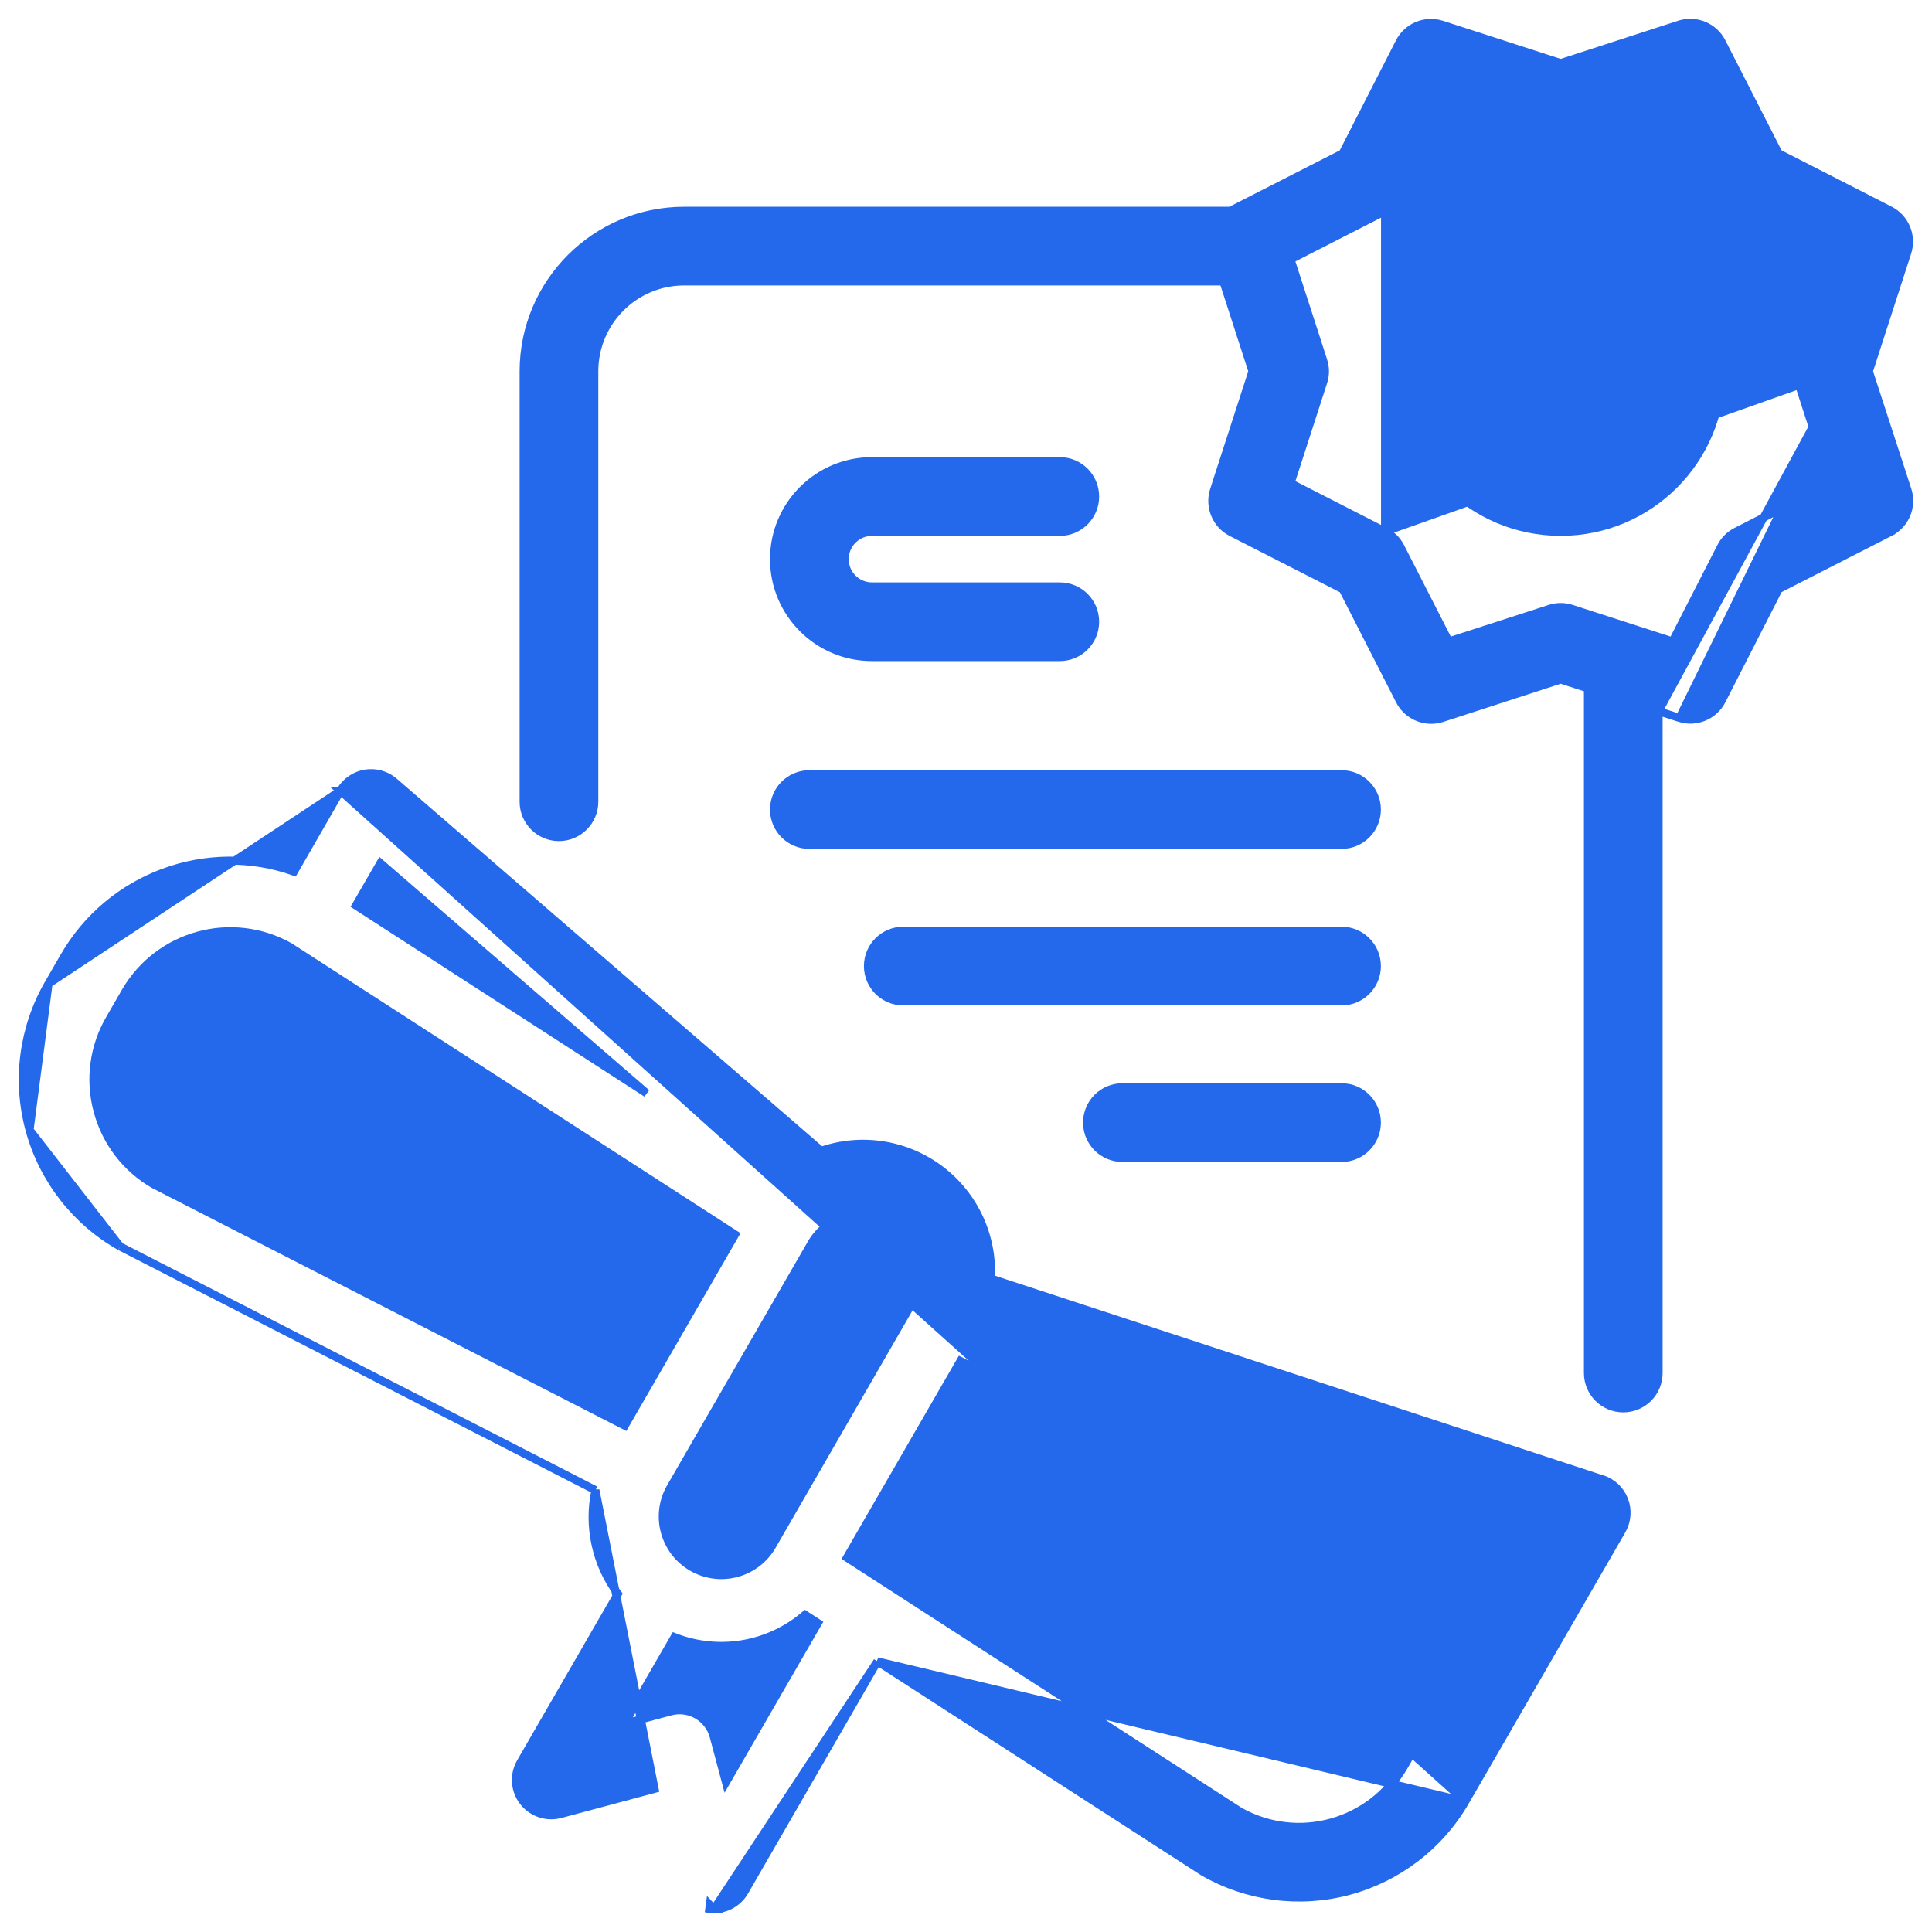<svg width="72" height="72" viewBox="0 0 72 72" fill="none" xmlns="http://www.w3.org/2000/svg">
<path d="M12.687 29.471L12.688 29.471C12.884 29.131 13.222 28.896 13.609 28.831C13.996 28.766 14.392 28.877 14.689 29.134L30.605 42.887C32.108 42.367 33.775 42.63 35.045 43.593C36.308 44.55 37.011 46.07 36.927 47.648L59.631 55.102L59.635 55.099L59.709 55.123C60.086 55.246 60.388 55.533 60.53 55.903L60.53 55.903C60.671 56.274 60.638 56.688 60.44 57.032L60.44 57.032L55.191 66.126L55.191 66.126L54.607 67.134L12.687 29.471ZM12.687 29.471L10.954 32.482C7.716 31.337 4.112 32.661 2.391 35.648L1.808 36.657L1.808 36.657M12.687 29.471L1.808 36.657M1.808 36.657C0.855 38.308 0.6 40.271 1.101 42.111L1.101 42.111M1.808 36.657L1.101 42.111M1.101 42.111C1.603 43.95 2.818 45.514 4.477 46.453L4.477 46.453M1.101 42.111L4.477 46.453M4.477 46.453L4.483 46.456M4.477 46.453L4.483 46.456M4.483 46.456L22.19 55.533M4.483 46.456L22.19 55.533M26.605 71.151H26.604C26.547 71.15 26.49 71.146 26.433 71.138C26.433 71.138 26.433 71.138 26.433 71.138L26.453 70.99L26.605 71.151ZM26.605 71.151C27.076 71.151 27.511 70.9 27.747 70.493L27.747 70.492L32.698 61.915M26.605 71.151L32.698 61.915M32.698 61.915L44.83 69.752L44.83 69.752L44.836 69.756C46.479 70.705 48.432 70.962 50.265 70.471C52.098 69.979 53.66 68.779 54.607 67.135L32.698 61.915ZM22.19 55.533C21.903 56.882 22.208 58.289 23.027 59.399L19.403 65.676C19.137 66.137 19.174 66.713 19.499 67.136C19.823 67.558 20.37 67.744 20.884 67.606C20.885 67.606 20.885 67.606 20.885 67.606L24.394 66.665L22.19 55.533ZM31.562 45.32C32.086 45.179 32.643 45.239 33.124 45.484L33.218 45.539C34.262 46.142 34.619 47.477 34.016 48.521L34.016 48.521L28.767 57.62C28.767 57.62 28.767 57.62 28.767 57.62C28.16 58.655 26.831 59.006 25.792 58.406C24.753 57.806 24.392 56.48 24.985 55.437C24.986 55.437 24.986 55.437 24.986 55.436L30.235 46.345L30.235 46.344C30.523 45.84 31.001 45.471 31.562 45.321L31.562 45.32ZM3.637 41.402L3.636 41.401C3.324 40.244 3.486 39.01 4.088 37.974L4.088 37.974L4.671 36.964L4.671 36.964C5.907 34.824 8.632 34.074 10.788 35.28L27.396 46.005L23.283 53.13L5.736 44.141C4.699 43.545 3.943 42.559 3.637 41.402ZM27.054 66.422L26.597 64.712L26.597 64.712C26.409 64.01 25.687 63.593 24.984 63.782L23.273 64.24L25.138 61.01C26.789 61.655 28.663 61.335 30.006 60.178L30.482 60.485L27.054 66.422ZM55.661 60.043C55.083 58.48 53.972 57.166 52.52 56.335L52.52 56.335L52.513 56.331L48.205 54.128L57.344 57.128L55.661 60.043ZM14.177 32.167L24.096 40.741L13.265 33.746L14.177 32.167ZM46.205 67.507L31.563 58.048L35.794 50.721L51.256 58.65C53.413 59.898 54.152 62.658 52.906 64.817C52.906 64.817 52.906 64.817 52.906 64.817L52.323 65.826C51.086 67.965 48.361 68.714 46.205 67.507Z" fill="#2468EB" stroke="#2468EB" stroke-width="0.3"/>
<path d="M71.079 9.411L71.079 9.411L69.647 13.838L71.086 18.258L71.086 18.258C71.286 18.875 71.007 19.545 70.428 19.838L70.428 19.838L70.36 19.704L70.428 19.838L66.285 21.954L64.169 26.097C63.877 26.675 63.206 26.955 62.589 26.755L71.079 9.411ZM71.079 9.411C71.279 8.794 71 8.124 70.421 7.831C70.421 7.831 70.421 7.831 70.421 7.831L66.283 5.716L64.167 1.573C63.874 0.995 63.204 0.715 62.586 0.915L62.586 0.915L58.161 2.352L53.733 0.919L53.733 0.919C53.117 0.72 52.446 0.999 52.154 1.578L50.04 5.716L45.897 7.832L45.897 7.832L45.893 7.834C45.881 7.841 45.87 7.848 45.862 7.855H25.497H25.496C22.194 7.858 19.518 10.535 19.514 13.838V13.838V29.878C19.514 30.605 20.103 31.195 20.83 31.195C21.558 31.195 22.147 30.605 22.147 29.878V13.838C22.147 11.987 23.647 10.488 25.497 10.488H45.592L46.676 13.838L45.243 18.264C45.243 18.264 45.243 18.264 45.243 18.264C45.044 18.881 45.323 19.551 45.901 19.844C45.902 19.844 45.902 19.844 45.902 19.844L50.045 21.96L52.161 26.103C52.453 26.681 53.124 26.961 53.741 26.761L53.741 26.761L58.161 25.323L59.178 25.652V51.169C59.178 51.896 59.767 52.485 60.494 52.485C61.222 52.485 61.811 51.896 61.811 51.169V26.504M71.079 9.411L61.811 26.504M61.811 26.504L62.589 26.755L61.811 26.504ZM67.01 13.432L67.01 13.432L68.229 9.668L64.706 7.867C64.706 7.867 64.706 7.867 64.706 7.867C64.459 7.741 64.258 7.54 64.133 7.293L62.332 3.77L58.567 4.988C58.567 4.988 58.567 4.988 58.567 4.988C58.304 5.074 58.02 5.074 57.757 4.988C57.757 4.988 57.757 4.988 57.757 4.988L53.992 3.77L52.191 7.294C52.065 7.54 51.865 7.741 51.617 7.867L67.01 13.432ZM67.01 13.432C66.926 13.696 66.926 13.979 67.01 14.242L67.044 14.347M67.01 13.432L67.044 14.347M67.044 14.347H67.047M67.044 14.347H67.047M67.047 14.347L68.231 18.007L64.708 19.808C64.708 19.808 64.708 19.808 64.708 19.808C64.461 19.934 64.26 20.135 64.135 20.382L62.332 23.905L58.567 22.687C58.567 22.687 58.567 22.687 58.567 22.687C58.304 22.601 58.02 22.601 57.757 22.687C57.757 22.687 57.757 22.687 57.757 22.687L53.992 23.905L52.191 20.382C52.065 20.134 51.865 19.934 51.617 19.808L67.047 14.347ZM48.094 9.668L51.617 7.867V19.808L48.094 18.007L49.311 14.244C49.311 14.244 49.311 14.243 49.312 14.243C49.399 13.98 49.399 13.695 49.312 13.431C49.311 13.431 49.311 13.431 49.311 13.431L48.094 9.668Z" fill="#2468EB" stroke="#2468EB" stroke-width="0.3"/>
<path d="M58.161 7.855H58.161C54.857 7.855 52.178 10.533 52.178 13.838C52.178 17.142 54.857 19.82 58.161 19.82C61.466 19.82 64.144 17.142 64.144 13.838V13.837C64.141 10.535 61.464 7.858 58.161 7.855ZM58.161 17.187C56.311 17.187 54.812 15.688 54.812 13.838C54.812 11.987 56.311 10.488 58.161 10.488C60.012 10.488 61.511 11.987 61.511 13.838C61.511 15.688 60.012 17.187 58.161 17.187Z" fill="#2468EB" stroke="#2468EB" stroke-width="0.3"/>
<path d="M30.163 31.486H49.995C50.723 31.486 51.312 30.897 51.312 30.17C51.312 29.443 50.723 28.853 49.995 28.853H30.163C29.436 28.853 28.846 29.443 28.846 30.17C28.846 30.897 29.436 31.486 30.163 31.486Z" fill="#2468EB" stroke="#2468EB" stroke-width="0.3"/>
<path d="M49.995 34.686H33.663C32.936 34.686 32.346 35.276 32.346 36.003C32.346 36.73 32.936 37.319 33.663 37.319H49.995C50.723 37.319 51.312 36.73 51.312 36.003C51.312 35.276 50.723 34.686 49.995 34.686Z" fill="#2468EB" stroke="#2468EB" stroke-width="0.3"/>
<path d="M49.995 40.519H41.829C41.102 40.519 40.512 41.109 40.512 41.836C40.512 42.563 41.102 43.153 41.829 43.153H49.995C50.723 43.153 51.312 42.563 51.312 41.836C51.312 41.109 50.723 40.519 49.995 40.519Z" fill="#2468EB" stroke="#2468EB" stroke-width="0.3"/>
<path d="M32.496 19.821H39.496C40.223 19.821 40.812 19.231 40.812 18.504C40.812 17.777 40.223 17.187 39.496 17.187H32.496C30.48 17.187 28.846 18.821 28.846 20.837C28.846 22.853 30.48 24.487 32.496 24.487H39.496C40.223 24.487 40.812 23.897 40.812 23.17C40.812 22.443 40.223 21.854 39.496 21.854H32.496C31.935 21.854 31.48 21.399 31.48 20.837C31.48 20.276 31.935 19.821 32.496 19.821Z" fill="#2468EB" stroke="#2468EB" stroke-width="0.3"/>
</svg>
